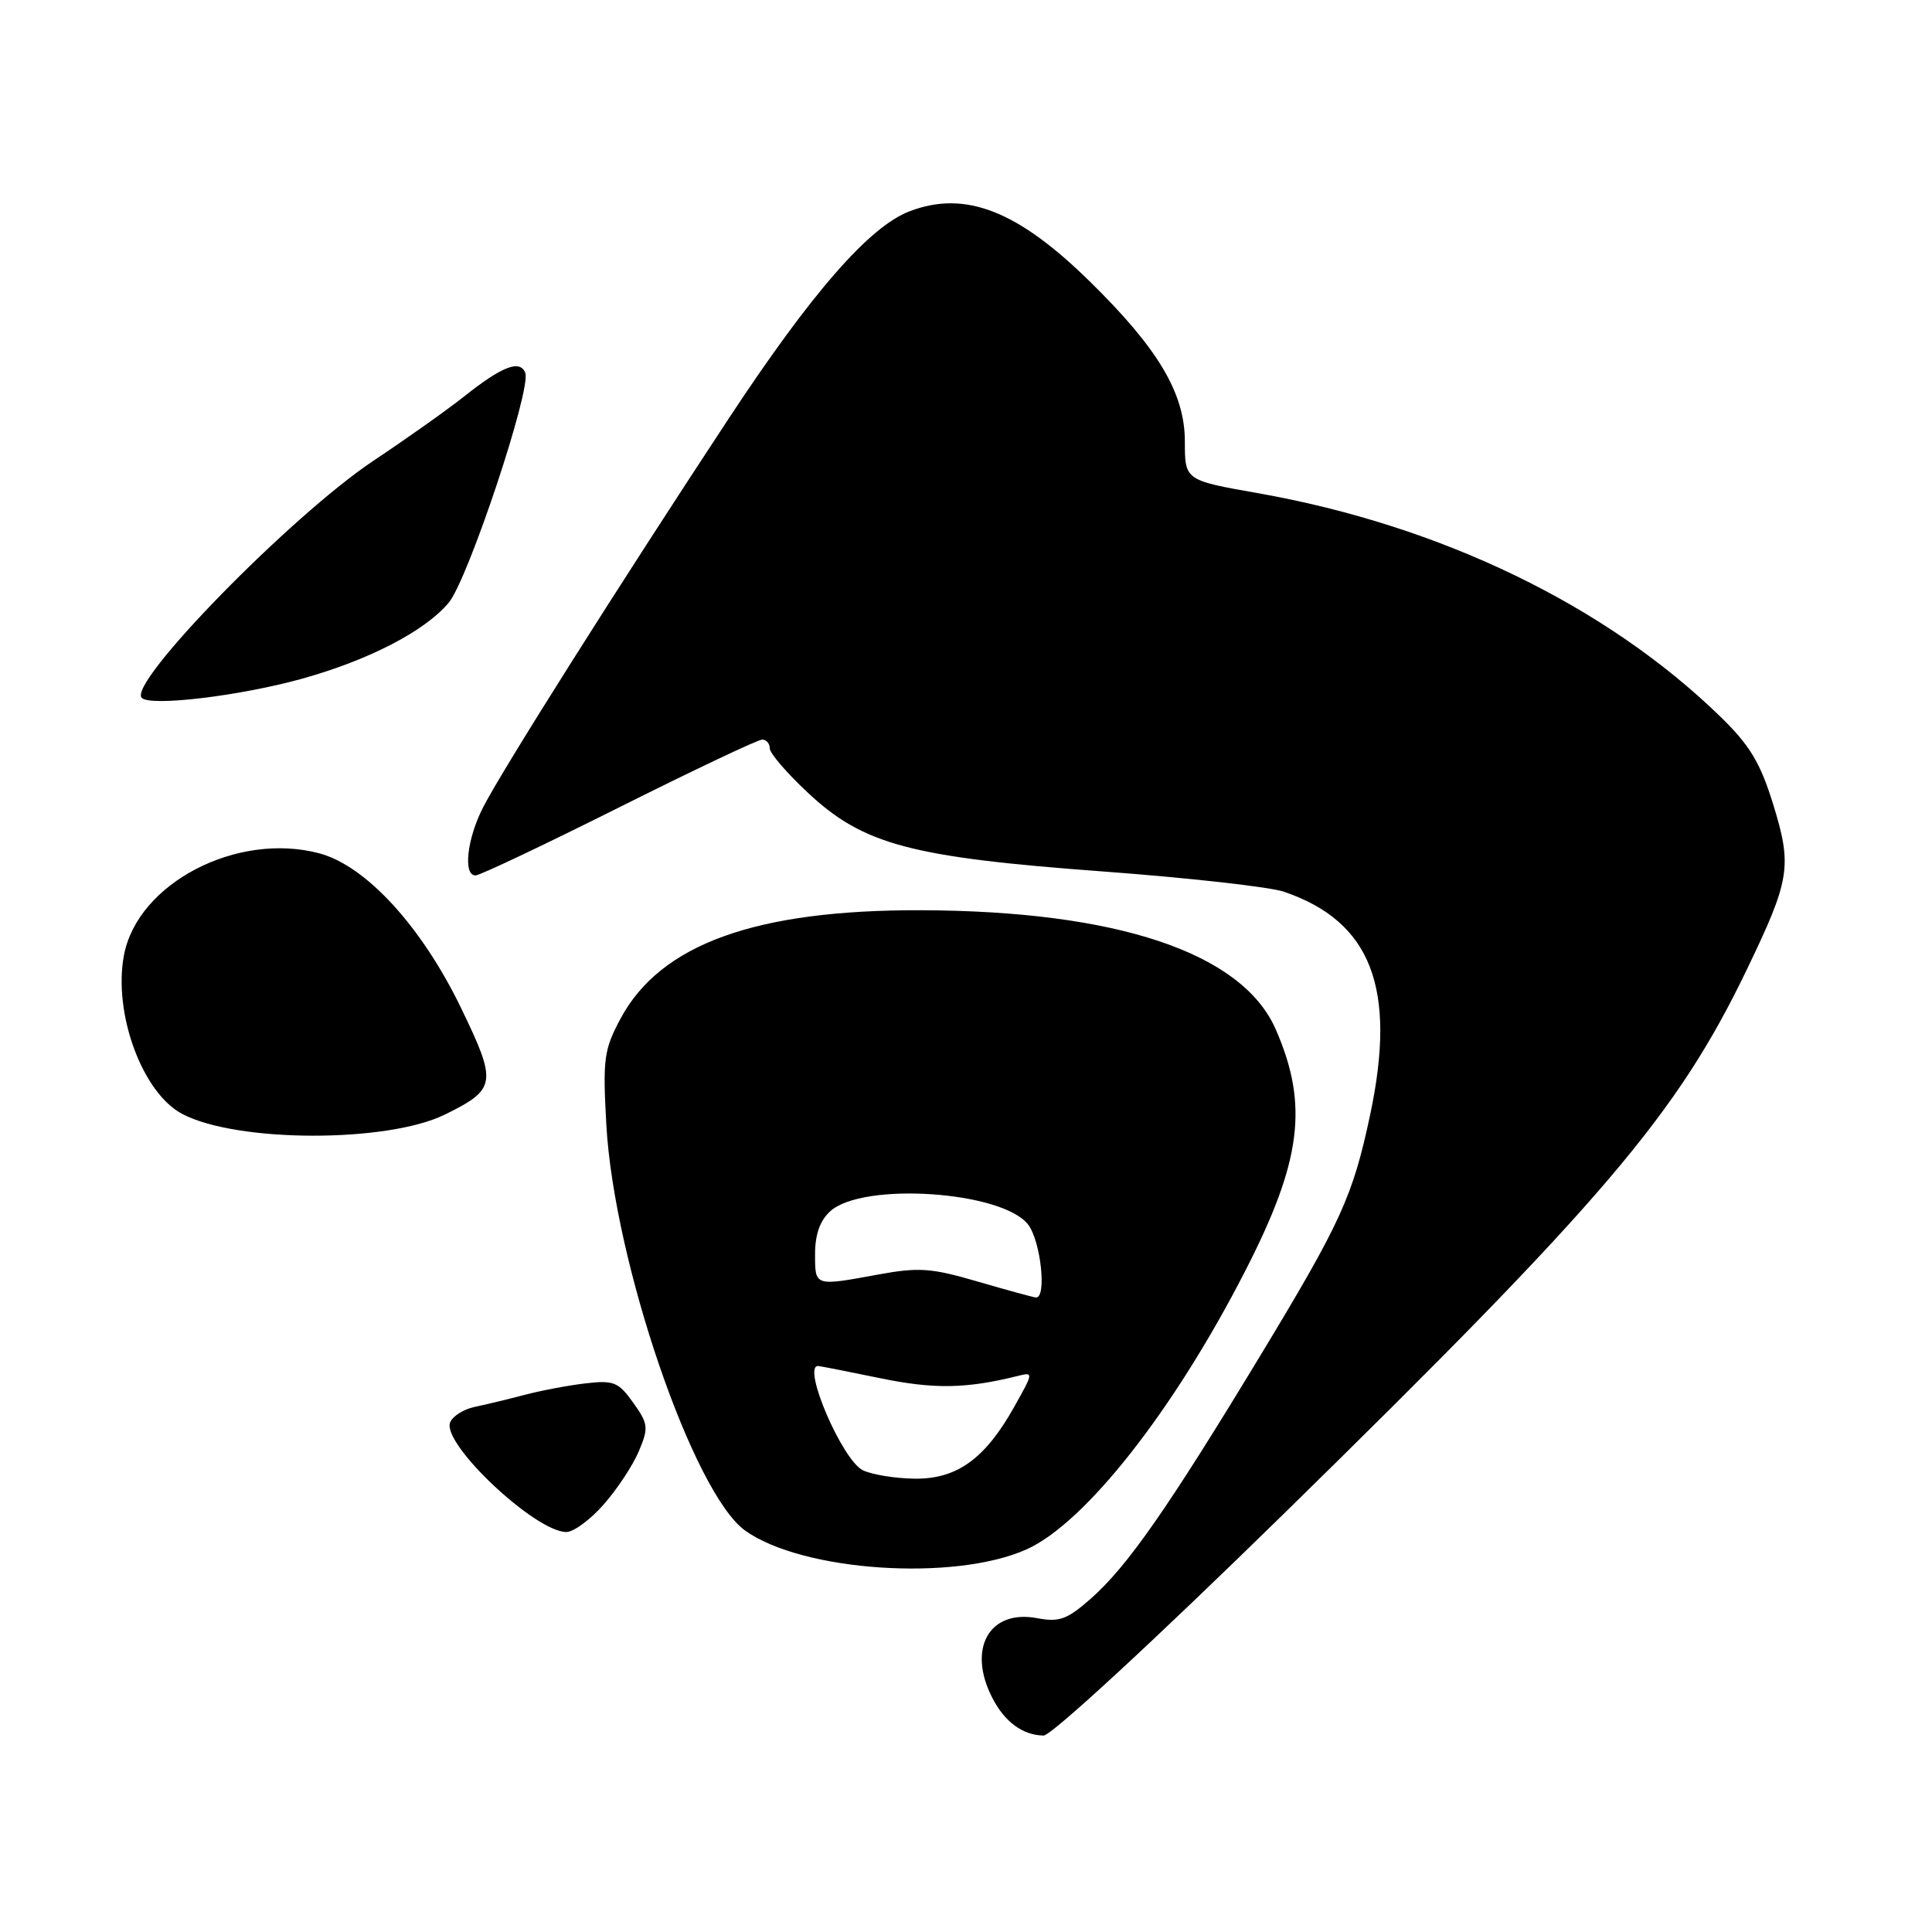 <?xml version="1.0" encoding="UTF-8" standalone="no"?>
<!DOCTYPE svg PUBLIC "-//W3C//DTD SVG 1.1//EN" "http://www.w3.org/Graphics/SVG/1.1/DTD/svg11.dtd" >
<svg xmlns="http://www.w3.org/2000/svg" xmlns:xlink="http://www.w3.org/1999/xlink" version="1.1" viewBox="0 0 256 256">
 <g >
 <path fill="currentColor"
d=" M 169.94 200.75 C 212.53 159.05 222.23 147.65 231.45 128.50 C 237.22 116.52 237.49 114.80 234.95 106.56 C 233.25 101.07 231.86 98.76 228.00 95.00 C 212.84 80.24 190.96 69.65 166.75 65.36 C 157.00 63.64 157.00 63.64 157.00 58.51 C 157.00 52.12 153.49 46.20 144.39 37.28 C 134.82 27.89 127.89 25.19 120.54 27.99 C 115.19 30.02 107.53 38.80 96.53 55.50 C 81.88 77.74 66.54 102.03 64.01 106.98 C 61.87 111.17 61.34 116.00 63.01 116.00 C 63.57 116.00 72.11 111.95 82.00 107.00 C 91.89 102.05 100.43 98.00 100.99 98.00 C 101.55 98.00 102.00 98.52 102.00 99.17 C 102.00 99.81 104.28 102.46 107.07 105.06 C 114.41 111.92 120.65 113.59 146.10 115.47 C 157.44 116.31 168.24 117.52 170.10 118.15 C 181.68 122.08 185.11 130.92 181.56 147.68 C 179.25 158.55 177.72 161.90 166.96 179.69 C 154.75 199.86 149.34 207.62 144.49 211.87 C 141.39 214.60 140.35 214.97 137.39 214.41 C 131.06 213.23 128.13 218.49 131.50 225.00 C 133.14 228.18 135.52 229.92 138.28 229.97 C 139.30 229.99 152.95 217.38 169.94 200.75 Z  M 136.00 205.31 C 143.76 201.85 155.51 186.91 164.95 168.50 C 172.48 153.85 173.42 146.41 169.04 136.39 C 164.59 126.24 148.05 120.69 122.00 120.61 C 100.10 120.55 87.49 125.11 82.21 135.00 C 80.02 139.11 79.86 140.32 80.34 149.00 C 81.35 167.16 91.87 197.92 98.75 202.82 C 106.35 208.24 126.45 209.58 136.00 205.31 Z  M 80.02 199.32 C 81.80 197.30 83.88 194.13 84.66 192.27 C 85.96 189.17 85.90 188.66 83.90 185.86 C 81.96 183.13 81.32 182.87 77.62 183.30 C 75.35 183.56 71.70 184.25 69.50 184.83 C 67.30 185.41 64.31 186.13 62.86 186.43 C 61.41 186.74 59.96 187.66 59.64 188.49 C 58.55 191.34 70.94 203.00 75.05 203.00 C 76.01 203.00 78.25 201.35 80.02 199.32 Z  M 58.94 147.69 C 65.79 144.32 65.91 143.52 61.08 133.54 C 55.85 122.74 48.48 114.71 42.31 113.07 C 31.39 110.17 18.21 117.05 16.42 126.59 C 14.98 134.27 18.86 144.83 24.16 147.61 C 31.39 151.41 51.28 151.45 58.94 147.69 Z  M 40.00 89.94 C 48.87 87.47 56.28 83.64 59.45 79.87 C 62.00 76.84 70.43 51.56 69.60 49.41 C 68.91 47.61 66.54 48.53 61.50 52.53 C 59.30 54.28 53.90 58.11 49.50 61.04 C 38.58 68.32 16.89 90.51 18.78 92.47 C 19.91 93.64 31.74 92.23 40.00 89.94 Z  M 114.34 194.82 C 111.61 193.50 106.24 181.00 108.39 181.00 C 108.61 181.00 112.28 181.72 116.54 182.60 C 123.71 184.09 128.00 184.02 134.74 182.35 C 136.98 181.79 136.98 181.79 134.42 186.36 C 130.54 193.31 126.79 196.01 121.17 195.93 C 118.60 195.90 115.53 195.39 114.34 194.82 Z  M 129.50 169.80 C 123.38 168.01 121.73 167.90 116.38 168.88 C 107.89 170.44 108.00 170.47 108.00 166.15 C 108.00 163.57 108.66 161.71 110.02 160.49 C 114.33 156.58 132.81 157.83 136.23 162.26 C 137.92 164.46 138.73 172.08 137.25 171.92 C 136.84 171.88 133.35 170.92 129.50 169.80 Z "/>
</g>
</svg>
